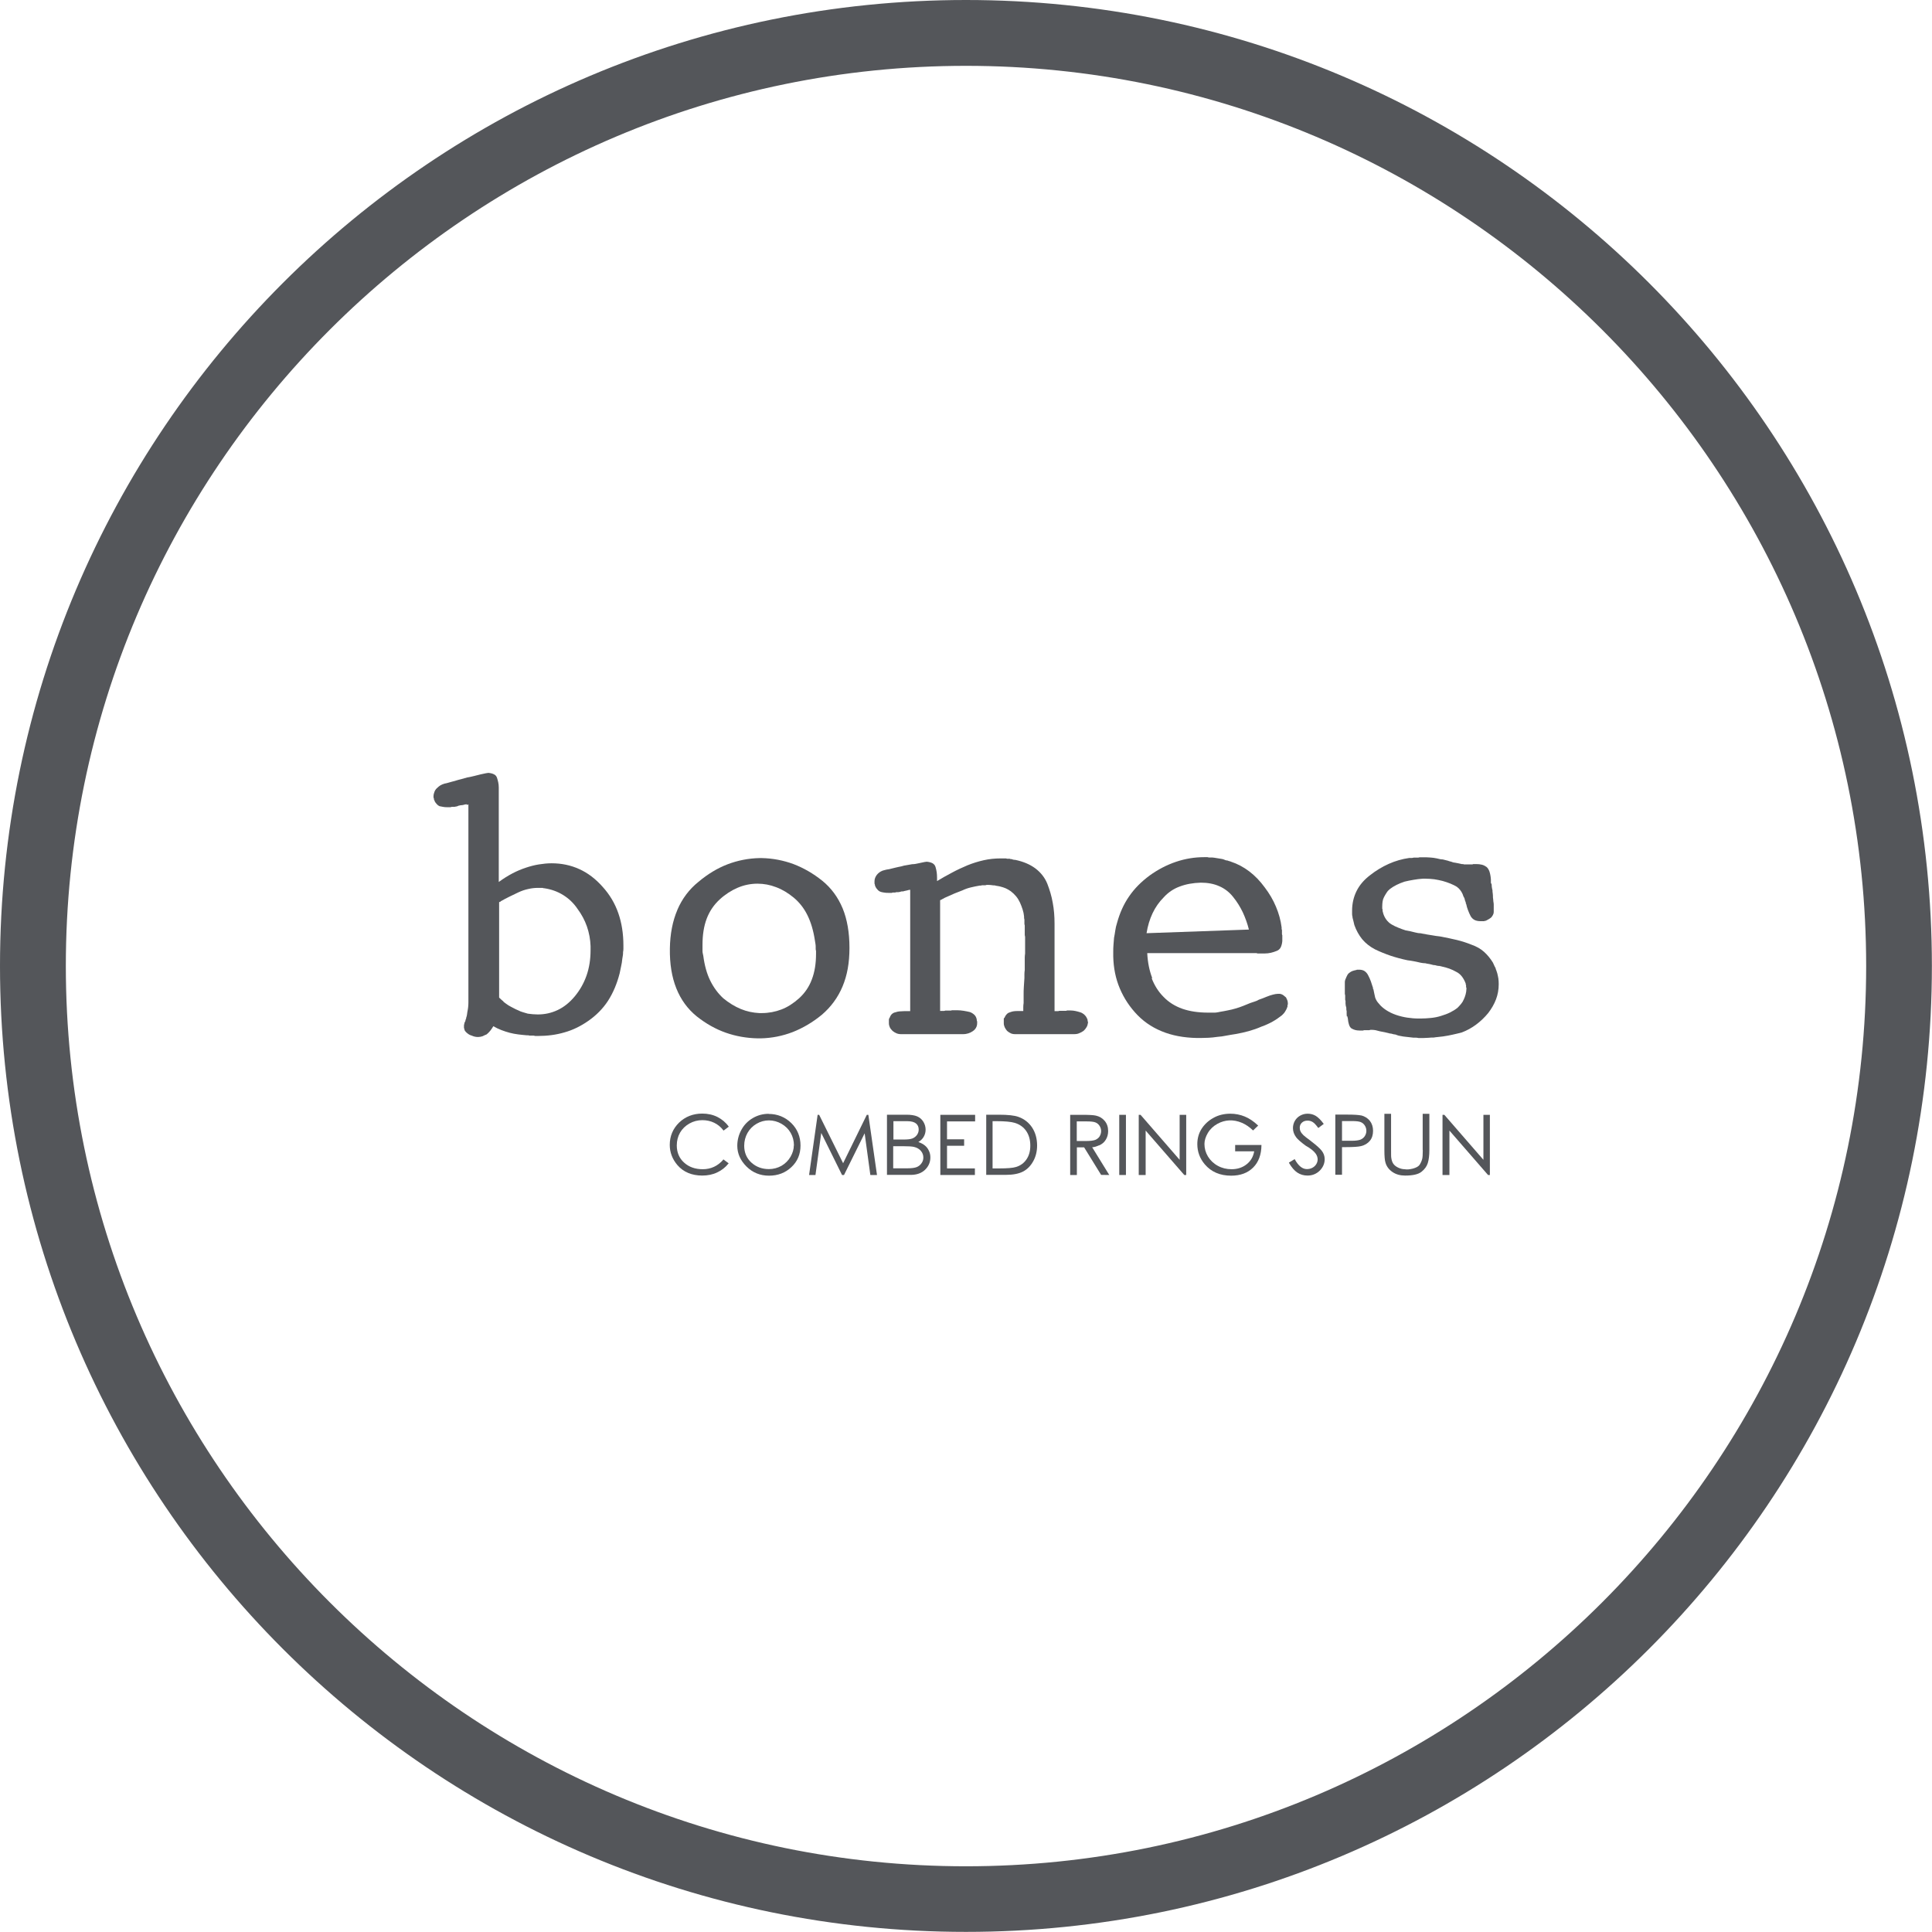<?xml version="1.0" encoding="UTF-8"?>
<svg id="Capa_1" data-name="Capa 1" xmlns="http://www.w3.org/2000/svg" viewBox="0 0 170.51 170.51">
  <defs>
    <style>
      .cls-1 {
        fill: #54565a;
      }
    </style>
  </defs>
  <path class="cls-1" d="M85.25,5.81c43.81,0,79.45,35.64,79.45,79.45s-35.64,79.45-79.45,79.45S5.81,129.06,5.81,85.25,41.45,5.81,85.25,5.81M85.25,0C38.17,0,0,38.17,0,85.25s38.17,85.25,85.25,85.25,85.25-38.17,85.25-85.25S132.34,0,85.25,0h0Z"/>
  <g>
    <g>
      <path class="cls-1" d="M41.19,70.98c-.05.01-.1.02-.15.02-.06.02-.13.04-.19.05-.07.01-.13.02-.19.02-.02,0-.05,0-.1.02-.04.01-.07.02-.1.02-.04.02-.08.04-.11.05-.03.01-.07.02-.11.02-.07.02-.13.03-.19.03h-.19s-.08.03-.11.03h-.31c-.13,0-.24-.01-.34-.03-.1-.02-.2-.04-.31-.06-.09-.04-.17-.1-.24-.18-.08-.08-.13-.16-.18-.24,0-.02,0-.04-.02-.06-.01-.02-.02-.04-.02-.07-.02,0-.03-.01-.03-.03v-.06s0-.04-.02-.07c-.01-.02-.02-.04-.02-.06v-.1c0-.13.03-.26.08-.39.05-.13.12-.24.21-.32.11-.11.21-.19.32-.26.11-.06.24-.12.39-.16.04,0,.12-.02.23-.05.11-.03.24-.07.39-.11.17-.04.35-.09.53-.15.18-.05.37-.1.57-.15.02,0,.04-.01.06-.03h.08s.03-.01.05-.03c.24-.04.46-.09.66-.14.21-.05.4-.1.6-.15.19-.04.35-.08.47-.1.12-.02.19-.03.21-.03.19.02.36.06.49.13.13.06.21.16.26.29.04.13.08.26.11.4.03.14.05.3.05.47v8.34c.41-.3.81-.55,1.21-.76.4-.21.79-.37,1.18-.5.39-.13.77-.23,1.15-.29.38-.06.75-.1,1.12-.1.88,0,1.7.17,2.46.52.75.34,1.43.86,2.04,1.55.63.69,1.09,1.47,1.39,2.33.3.86.45,1.81.45,2.85v.29c0,.11-.01.21-.03.29,0,.11,0,.21-.02.31-.01.1-.03.2-.05.31-.02.21-.05.43-.1.63-.04.21-.09.42-.13.63-.24.93-.58,1.73-1.03,2.43-.45.69-1.03,1.27-1.71,1.75-.67.47-1.37.82-2.12,1.03-.74.22-1.53.32-2.34.32h-.26s-.09-.03-.13-.03h-.36s-.09-.03-.13-.03h-.13c-.26-.02-.51-.05-.76-.08-.25-.03-.49-.08-.73-.14-.26-.07-.51-.15-.74-.24-.24-.09-.48-.21-.71-.34-.09.15-.18.29-.28.41-.1.12-.2.22-.31.31-.06.02-.13.05-.19.08-.07.03-.12.06-.16.08-.06.02-.13.04-.19.05-.06.01-.13.02-.19.02h-.06c-.09,0-.17-.01-.26-.03-.09-.02-.17-.05-.26-.09-.09-.02-.17-.06-.26-.11-.09-.06-.17-.12-.26-.21-.02-.02-.04-.04-.05-.07-.01-.02-.03-.04-.05-.06-.02-.04-.03-.08-.03-.1s0-.04-.02-.07c-.01-.02-.02-.04-.02-.06v-.23s.01-.09.03-.13c0-.04.01-.08.03-.13.02-.04.04-.08.07-.13v-.07s.01-.04.03-.06c0-.02.01-.04.03-.07v-.06c.04-.11.07-.22.08-.32.01-.11.03-.22.05-.32.02-.11.04-.22.05-.34.01-.12.02-.24.02-.37v-17.5s-.09.04-.14.05M44.42,88.4c.14.11.29.22.44.32.15.09.3.17.44.24.14.08.29.15.44.21.13.07.26.12.4.16.14.04.29.09.44.13.15.02.3.04.44.05.14.01.29.02.44.02.63,0,1.21-.13,1.76-.39.55-.26,1.05-.66,1.5-1.2.45-.54.8-1.15,1.04-1.83.24-.68.36-1.43.36-2.25v-.36c-.02-.6-.13-1.18-.32-1.73-.19-.55-.47-1.07-.84-1.57-.34-.5-.76-.9-1.26-1.21-.5-.31-1.06-.51-1.68-.6h-.06s-.04-.01-.06-.03h-.42c-.28,0-.57.03-.86.1-.29.06-.58.16-.86.29-.28.13-.55.26-.81.39-.26.13-.51.26-.74.39-.02.02-.04.04-.05.05-.01.01-.03.02-.05.02h-.03l-.03.03v8.41c.13.13.26.25.4.36"/>
      <path class="cls-1" d="M59.78,80.3c.42-.98,1.04-1.81,1.86-2.47.82-.69,1.68-1.21,2.57-1.55.89-.34,1.84-.53,2.83-.55h.19c.97.02,1.9.2,2.8.53.89.34,1.74.83,2.54,1.47.8.65,1.39,1.46,1.8,2.44.4.98.6,2.14.6,3.48s-.2,2.43-.61,3.41c-.41.98-1.03,1.82-1.84,2.51-.82.67-1.68,1.17-2.57,1.52-.89.34-1.83.53-2.8.55h-.29c-.99-.02-1.93-.19-2.81-.5-.88-.31-1.74-.79-2.56-1.44-.8-.65-1.4-1.47-1.8-2.47-.4-1-.59-2.17-.57-3.51.02-1.29.24-2.43.66-3.41M62.68,86.54c.3.61.69,1.14,1.16,1.57.5.41,1.01.72,1.54.94.53.22,1.07.33,1.63.36h.23c.6,0,1.18-.11,1.73-.32.55-.21,1.07-.55,1.57-1,.49-.45.87-1,1.11-1.65.25-.65.37-1.4.37-2.26v-.26s-.03-.09-.03-.15v-.15c0-.11,0-.21-.02-.31-.01-.1-.03-.2-.05-.31-.13-.86-.35-1.61-.66-2.23-.31-.63-.72-1.14-1.21-1.55-.5-.41-1.01-.72-1.55-.92-.54-.21-1.09-.31-1.65-.31-.6,0-1.19.12-1.75.36s-1.09.58-1.58,1.03c-.52.48-.9,1.04-1.15,1.7-.25.66-.37,1.43-.37,2.31v.49c0,.09,0,.17.02.24.01.08.03.16.05.24.11.84.31,1.57.61,2.18"/>
      <path class="cls-1" d="M89.2,91.19c-.11-.05-.22-.12-.32-.21-.09-.11-.16-.21-.21-.32-.05-.11-.08-.23-.08-.36v-.39s0-.04.02-.05l.05-.05c.04-.11.1-.21.18-.29.07-.08.16-.14.24-.16.11-.04.21-.08.32-.1.11-.02.23-.03.36-.03h.55v-.34c0-.12.01-.24.03-.37v-.71c0-.24,0-.48.02-.73.01-.25.03-.5.05-.76v-.34c0-.12.01-.24.03-.37v-1.08c0-.12.01-.24.03-.37v-1.49s-.03-.1-.03-.16v-.84s-.03-.09-.03-.13v-.39s-.03-.09-.03-.13v-.13c-.02-.21-.06-.42-.13-.63-.07-.21-.14-.4-.23-.6-.09-.19-.2-.38-.34-.55-.14-.17-.3-.32-.47-.45-.15-.11-.3-.19-.45-.26-.15-.06-.31-.12-.49-.16-.09-.02-.17-.04-.26-.05-.09-.01-.16-.03-.23-.05-.09,0-.17,0-.26-.02-.09-.01-.17-.02-.26-.02h-.19s-.08.03-.11.03h-.31s-.05.03-.08.03h-.11c-.26.04-.52.1-.78.16-.26.06-.51.15-.74.26-.24.09-.47.18-.69.27-.23.1-.46.2-.7.31-.06.02-.12.05-.18.08-.05.03-.1.06-.14.08-.04.02-.09.04-.13.07-.04.02-.09.04-.13.06v9.77h.36s.05-.01.1-.03h.49s.05-.01.1-.03h.45c.19,0,.39.02.58.05.19.03.38.07.55.11.17.06.31.16.42.27.11.12.17.27.19.44v.07s.01.03.03.03v.16c0,.15-.03.29-.1.41-.06.12-.16.22-.29.31-.13.09-.26.15-.39.19-.13.04-.28.07-.45.07h-5.5c-.15,0-.29-.03-.4-.08-.12-.05-.23-.12-.34-.21-.11-.11-.19-.21-.24-.32-.05-.11-.08-.23-.08-.36v-.29s0-.08.02-.11c.01-.03.03-.06.05-.08.04-.13.11-.24.19-.32.09-.08.19-.14.32-.16.11-.04.23-.07.36-.08.13-.01.26-.02.39-.02h.55v-10.71s-.09,0-.15.02c-.05.01-.11.03-.18.05-.02,0-.05,0-.1.02-.04.01-.08.02-.1.02-.04.02-.08.03-.11.03h-.11c-.07.02-.13.04-.18.05-.05.01-.1.02-.14.02h-.16s-.08.03-.1.03h-.23s-.04.03-.06.03h-.32c-.11,0-.21,0-.31-.02-.1-.01-.19-.03-.28-.05-.09-.02-.16-.05-.23-.1-.06-.04-.12-.1-.16-.16-.04-.04-.08-.09-.11-.15-.03-.05-.06-.11-.08-.18,0-.04,0-.07-.02-.1-.01-.02-.02-.05-.02-.1v-.16c0-.11.02-.21.05-.29.03-.09.08-.17.14-.26.07-.09.14-.16.23-.23.09-.06.18-.12.29-.16.02,0,.08-.02.18-.05.1-.03.23-.06.4-.08.17-.04.35-.09.53-.13.18-.04.38-.09.6-.13.02,0,.04-.01.06-.03h.06s.04-.01.07-.03h.03c.11-.02.22-.04.34-.06.12-.02.23-.04.34-.06.11,0,.22-.01.32-.03.11-.02.21-.04.29-.06.19-.04.35-.08.47-.1.12-.02.19-.03.21-.03.22.02.39.07.52.14.13.08.22.19.26.34.04.15.08.3.1.45.02.15.03.31.03.49v.29c.43-.26.87-.51,1.31-.74.44-.24.9-.45,1.37-.65.47-.19.95-.34,1.44-.45.48-.11.99-.16,1.5-.16h.48s.05.03.08.03h.24s.05.03.08.03h.08s.09.04.15.05c.05.01.11.02.18.02.71.15,1.3.4,1.78.76.47.36.82.8,1.04,1.34.21.54.38,1.1.48,1.68.11.58.16,1.2.16,1.84v7.73h.32s.05-.01.1-.03h.6s.06-.01.08-.03h.32c.15,0,.3.02.44.05.14.03.28.07.41.11.13.04.24.11.34.19.1.09.18.19.24.32.02.04.04.08.05.11.01.03.02.07.02.11v.05s.01.03.03.05v.1c-.02.15-.06.28-.13.39-.06.11-.15.22-.26.32-.13.09-.26.16-.39.21-.13.06-.28.08-.45.08h-5.21c-.15,0-.28-.03-.39-.08"/>
      <path class="cls-1" d="M101.64,86.33c.25.65.6,1.2,1.05,1.65.45.47,1.01.82,1.66,1.05.66.23,1.42.34,2.28.34h.52c.09,0,.17,0,.26-.02.09-.01.17-.03.26-.05.24-.04.47-.08.7-.13.23-.04.45-.1.66-.16.24-.07.46-.14.68-.23.21-.09.43-.17.64-.26.13-.04.26-.09.39-.13.13-.04.25-.09.36-.16.13-.04.25-.09.36-.13.11-.04.22-.09.32-.13.22-.09.41-.15.57-.19.16-.04.31-.07.44-.07h.16c.13.02.24.07.32.13.09.07.16.13.23.19.04.09.08.17.11.24.03.08.05.17.05.28v.1s-.03.04-.03.05v.14s-.03.04-.03.07c-.02.07-.05.13-.08.19-.03.06-.07.13-.11.19-.04.07-.09.13-.14.18-.05.06-.1.1-.14.14-.24.19-.51.38-.81.55-.3.17-.64.32-1,.45-.34.15-.71.28-1.1.39-.39.11-.78.19-1.16.26-.28.04-.56.09-.83.14-.27.06-.53.09-.79.11-.28.04-.54.07-.78.08-.24.01-.48.02-.71.02h-.29c-1.19-.02-2.24-.22-3.15-.6-.92-.38-1.7-.93-2.35-1.67-.65-.73-1.13-1.54-1.46-2.43-.32-.88-.47-1.84-.45-2.88,0-.22,0-.43.02-.63.01-.2.03-.41.05-.63.04-.21.08-.43.11-.65.03-.22.08-.43.15-.65.24-.88.59-1.67,1.07-2.36.47-.69,1.08-1.3,1.81-1.84.75-.54,1.53-.94,2.33-1.21.8-.27,1.63-.41,2.49-.41h.29s.09.03.15.03h.14c.11,0,.21,0,.31.02.1.01.2.03.31.05.11.02.21.04.31.05.1.01.19.04.28.08.04.02.09.04.14.05.05.01.1.02.14.02.04.02.09.04.14.05.06.01.1.03.15.05.58.19,1.12.48,1.62.86.5.38.95.85,1.36,1.41.41.54.74,1.1.99,1.7.25.59.42,1.2.5,1.83v.13s.01.08.03.1v.36s.01.08.03.1v.52c-.02.22-.07.4-.14.55-.08.15-.2.26-.37.32-.15.06-.32.12-.5.16-.18.04-.36.06-.53.06h-.63s-.07-.01-.11-.03h-9.64c.04.82.19,1.55.44,2.2M110.22,82.03c-.13-.52-.31-1.02-.53-1.5-.23-.48-.51-.94-.86-1.37-.34-.43-.76-.75-1.23-.95-.47-.21-1.01-.31-1.62-.31-.69.02-1.31.13-1.86.34-.55.2-1.02.52-1.41.95-.41.41-.74.88-.99,1.41-.25.53-.43,1.12-.53,1.76l9.02-.32Z"/>
      <path class="cls-1" d="M118.87,89.72c-.01-.06-.02-.14-.02-.23v-.26s-.03-.09-.03-.14v-.15c-.02-.06-.04-.13-.05-.19-.01-.07-.02-.13-.02-.19v-.23s-.03-.06-.03-.1v-.39s-.03-.08-.03-.13v-1c0-.06,0-.12.02-.18.01-.06.03-.1.05-.14.04-.11.09-.21.14-.31.05-.1.12-.18.21-.24.09-.07.18-.12.27-.15.1-.03.2-.06.31-.08.02,0,.04-.01.07-.03h.19c.19,0,.36.04.49.13.13.09.24.22.32.39.08.15.16.32.23.52.06.19.13.39.19.58v.1h.03c.02.13.05.26.08.39.03.13.06.25.08.36.04.11.09.21.14.29.06.09.11.16.18.23.17.22.39.41.65.58.26.17.55.31.87.42.32.11.65.19.98.24.33.05.67.08,1.02.08h.16c.3,0,.61-.02.92-.05.31-.03.61-.09.89-.18.3-.09.57-.19.81-.31.24-.12.45-.25.65-.41.11-.11.21-.22.31-.34.1-.12.18-.25.24-.4.06-.13.12-.28.16-.44.04-.16.07-.32.07-.47v-.13s-.03-.01-.03-.03v-.19s-.03-.04-.03-.06v-.07c-.09-.24-.2-.45-.34-.63-.14-.18-.31-.32-.5-.41-.19-.11-.39-.2-.6-.28-.2-.07-.41-.13-.63-.18h-.05s-.02-.01-.02-.03h-.11s-.02-.01-.02-.03h-.06c-.07,0-.13,0-.19-.02-.07-.01-.13-.03-.19-.05-.06,0-.13,0-.19-.02-.06-.01-.13-.03-.19-.05-.09-.02-.17-.04-.26-.05-.08-.01-.16-.03-.23-.05-.09,0-.17,0-.26-.02-.09-.01-.17-.03-.26-.05-.17-.04-.34-.08-.52-.11-.17-.03-.34-.06-.52-.08-.52-.11-1.01-.24-1.49-.4-.47-.16-.94-.35-1.39-.57-.45-.24-.82-.53-1.12-.89-.29-.36-.52-.77-.69-1.25-.02-.11-.05-.22-.08-.34-.03-.12-.06-.22-.08-.31,0-.04,0-.09-.02-.14-.01-.05-.02-.11-.02-.18v-.29c0-.63.13-1.2.39-1.73.26-.53.66-1,1.2-1.41.52-.41,1.07-.74,1.65-1,.58-.26,1.18-.43,1.81-.52h.23s.1-.01.16-.03h.39s.08-.01.13-.03h.26c.24,0,.46,0,.66.02.21.01.41.04.6.08.08.02.17.04.26.06.08.02.17.03.26.03.09.02.17.04.24.06.08.02.16.04.24.06.04.02.09.04.15.05.05.01.11.03.18.05.04.02.09.04.15.05.05.01.1.02.14.02.11.02.21.04.31.06.1.02.19.04.27.06h.13s.04.03.07.03h.74s.04-.01.07-.03h.26c.19,0,.37.02.52.06.15.04.28.11.39.19.11.09.19.22.26.4.06.18.11.42.13.7v.32s.01.03.03.03c0,.02,0,.04.02.06.01.02.02.04.02.06,0,.09,0,.17.02.26.01.09.03.16.05.23,0,.09,0,.17.02.26.01.09.02.17.02.26s0,.17.02.26c.01.09.02.16.02.23.02.09.03.17.03.26v.65c0,.09-.02.17-.07.26-.04.09-.1.16-.16.23-.09.07-.17.12-.24.16-.08.04-.16.09-.24.13h-.07s-.04.03-.07.03h-.32c-.22,0-.39-.04-.53-.11-.14-.08-.26-.19-.34-.34-.09-.17-.16-.34-.23-.52-.07-.17-.12-.36-.16-.55-.02,0-.03-.01-.03-.03v-.07c-.02-.06-.04-.13-.07-.19-.02-.06-.04-.14-.06-.23-.04-.06-.08-.13-.1-.19-.02-.06-.04-.13-.07-.19-.06-.13-.13-.24-.21-.34-.08-.1-.17-.19-.28-.27-.17-.11-.37-.2-.58-.29-.22-.09-.44-.16-.68-.23-.24-.06-.48-.11-.74-.15-.26-.03-.52-.05-.78-.05h-.23c-.28.02-.56.05-.82.1-.27.04-.53.1-.79.16-.26.09-.5.18-.71.29-.22.11-.41.23-.58.36-.11.09-.21.19-.29.32-.09.13-.16.26-.23.39-.07.13-.11.26-.13.4-.02.14-.03.29-.03.44v.19s.01.04.03.06v.18s.01.02.03.02v.06c.06.24.16.45.29.63.13.18.29.33.48.44.19.11.39.21.6.29.21.09.42.16.63.23.13.02.27.05.42.08.15.03.3.07.45.11.08.02.17.04.24.05.07.01.16.02.24.02.09.02.17.04.26.05.09.01.17.03.26.05.11.02.21.04.31.05.1.01.2.03.31.05.11.02.22.04.34.05.12.01.23.03.34.05.45.09.91.18,1.36.29.45.11.88.25,1.3.42.43.15.8.36,1.1.63.3.27.56.59.78.95.04.09.08.17.11.24.03.08.07.15.11.21.02.09.05.17.08.24.03.08.06.16.08.24.04.15.07.31.1.47.02.16.03.33.03.5,0,.47-.08.92-.24,1.34-.16.42-.39.82-.69,1.21-.32.39-.68.73-1.07,1.02-.39.29-.81.52-1.26.69-.26.07-.52.13-.79.19-.27.06-.56.12-.86.16-.15.02-.3.04-.44.05-.14.01-.27.03-.4.05-.15,0-.3,0-.44.02-.14.01-.29.02-.44.02h-.45c-.09-.02-.17-.03-.24-.03h-.21c-.15-.02-.3-.04-.44-.05-.14-.01-.29-.03-.44-.05-.09-.02-.18-.04-.27-.05-.1-.01-.2-.04-.31-.08-.04-.02-.09-.04-.14-.05-.06-.01-.1-.02-.15-.02-.06-.02-.12-.04-.18-.05-.06-.01-.1-.02-.15-.02-.15-.04-.3-.08-.45-.11-.15-.03-.29-.06-.42-.08-.15-.04-.28-.07-.39-.1-.11-.02-.22-.03-.32-.03h-.13s-.08.03-.1.03h-.48s-.04.03-.07.03h-.32c-.15,0-.28-.02-.39-.05-.11-.03-.22-.08-.32-.14-.09-.07-.16-.17-.21-.32-.05-.15-.09-.34-.11-.58-.02-.07-.04-.13-.05-.19"/>
    </g>
    <g>
      <path class="cls-1" d="M63.84,102.34c-.49.57-1.1.85-1.82.85-.66,0-1.21-.19-1.64-.58-.43-.38-.65-.9-.65-1.52,0-.42.1-.8.29-1.13.19-.33.47-.6.82-.8.35-.2.74-.3,1.15-.3.38,0,.73.08,1.04.23.31.15.59.37.81.67l.02.02.44-.33.02-.02-.02-.02c-.25-.35-.59-.63-.98-.83-.4-.2-.85-.3-1.34-.3-.81,0-1.5.27-2.05.8-.54.53-.82,1.19-.82,1.96,0,.66.23,1.26.67,1.78.53.62,1.28.93,2.2.93.48,0,.93-.09,1.32-.28.39-.18.73-.45.99-.78l.02-.02-.47-.35-.02.02Z"/>
      <path class="cls-1" d="M67.84,98.3c-.49,0-.96.12-1.39.37-.43.25-.77.59-1.01,1.03-.24.43-.37.91-.37,1.42,0,.68.27,1.29.81,1.83.54.54,1.21.81,1.99.81s1.44-.25,1.97-.75c.54-.5.81-1.14.81-1.91s-.27-1.45-.81-1.98c-.54-.53-1.22-.81-2.01-.81M70.06,101.09c0,.33-.1.67-.29,1-.19.33-.46.6-.8.8-.34.19-.72.29-1.11.29-.6,0-1.12-.19-1.54-.57-.42-.38-.64-.88-.64-1.49,0-.41.1-.79.29-1.13.19-.34.46-.61.8-.81.34-.2.71-.3,1.09-.3s.76.1,1.11.3c.35.2.62.47.81.8.19.33.29.71.29,1.11"/>
      <polygon class="cls-1" points="76.63 98.39 76.5 98.39 74.41 102.66 72.3 98.4 72.29 98.39 72.16 98.39 71.41 103.67 71.41 103.7 71.97 103.7 72.48 99.99 74.31 103.69 74.32 103.7 74.49 103.7 76.31 100.02 76.81 103.68 76.82 103.7 77.4 103.7 76.64 98.41 76.63 98.39"/>
      <path class="cls-1" d="M81.63,101.1c-.14-.12-.33-.22-.58-.31.2-.12.35-.26.46-.44.12-.2.18-.42.18-.65,0-.25-.07-.49-.2-.7-.13-.21-.31-.37-.54-.47-.23-.1-.55-.15-.97-.15h-1.7v5.31h2.1c.52,0,.95-.15,1.26-.45.31-.3.47-.66.47-1.09,0-.21-.04-.41-.13-.59-.08-.18-.2-.34-.35-.46M80.93,100.16c-.1.14-.23.24-.39.31-.17.07-.43.1-.79.1h-.9v-1.62h1.21c.36,0,.62.07.78.2.16.13.24.31.24.54,0,.17-.05.33-.15.47M78.84,101.16h.9c.44,0,.75.02.92.06.26.06.47.18.61.35.15.17.22.37.22.59,0,.18-.05.35-.16.5-.1.15-.25.27-.42.34-.17.07-.45.11-.83.11h-1.25v-1.95Z"/>
      <polygon class="cls-1" points="82.99 103.7 86.04 103.7 86.04 103.12 83.58 103.12 83.58 101.12 85.09 101.12 85.09 100.55 83.58 100.55 83.58 98.97 86.06 98.97 86.06 98.39 82.99 98.39 82.99 103.7"/>
      <path class="cls-1" d="M89.88,98.57c-.36-.13-.94-.19-1.72-.19h-1.12v5.31h1.7c.66,0,1.17-.1,1.54-.29.37-.19.67-.49.9-.9.23-.4.35-.88.35-1.4,0-.61-.15-1.15-.44-1.59-.29-.44-.7-.76-1.21-.94M87.6,98.95h.34c.75,0,1.29.05,1.62.15.43.13.77.37,1.01.72.24.35.36.78.36,1.28s-.11.88-.33,1.21c-.22.33-.53.56-.92.68-.28.09-.78.13-1.5.13h-.58v-4.18Z"/>
      <path class="cls-1" d="M97,101.09c.26-.11.46-.28.59-.5.14-.22.21-.48.21-.77,0-.35-.1-.65-.3-.89-.2-.24-.46-.4-.78-.47-.21-.05-.61-.07-1.19-.07h-1.08v5.31h.59v-2.44h.64l1.5,2.43h0s.72.01.72.01l-1.51-2.45c.18,0,.38-.07.61-.17M97.05,100.29c-.09.14-.22.24-.38.31-.16.06-.42.1-.77.1h-.87v-1.73h.89c.36,0,.61.03.76.09.15.06.27.16.36.3.09.14.14.29.14.46s-.05.34-.14.48"/>
      <rect class="cls-1" x="98.78" y="98.39" width=".59" height="5.31"/>
      <polygon class="cls-1" points="104.11 102.36 100.67 98.4 100.66 98.39 100.5 98.39 100.5 103.7 101.11 103.7 101.11 99.78 104.51 103.69 104.52 103.7 104.69 103.7 104.69 98.39 104.11 98.39 104.11 102.36"/>
      <path class="cls-1" d="M109.02,101.61h1.67c-.08.46-.29.84-.65,1.13-.37.3-.82.45-1.35.45-.44,0-.85-.1-1.21-.3-.37-.2-.66-.48-.87-.82-.21-.35-.31-.72-.31-1.11,0-.3.1-.63.3-.97.2-.34.49-.61.85-.81.66-.36,1.4-.41,2.17-.08.34.15.66.37.95.65l.02.02.45-.43-.02-.02c-.38-.36-.77-.62-1.16-.78-.39-.16-.82-.25-1.27-.25-.55,0-1.06.12-1.5.37-.44.24-.79.57-1.04.96-.25.39-.38.85-.38,1.35,0,.67.22,1.27.66,1.79.57.67,1.35,1,2.33,1,.81,0,1.46-.24,1.94-.72.48-.48.72-1.14.73-1.96v-.03s-2.32,0-2.32,0v.57Z"/>
      <path class="cls-1" d="M115.72,100.72c-.38-.28-.61-.46-.68-.53-.12-.12-.21-.23-.26-.34-.05-.1-.07-.21-.07-.32,0-.18.06-.33.19-.45.13-.12.29-.18.5-.18.16,0,.31.04.44.12.14.08.3.25.49.51l.02.02.48-.36-.02-.02c-.24-.33-.48-.56-.69-.69-.22-.13-.46-.19-.71-.19s-.46.06-.66.17c-.2.11-.36.27-.47.46-.11.19-.17.41-.17.64,0,.3.1.57.29.82.11.15.38.4.83.73.43.24.73.48.89.71.11.16.17.33.17.5,0,.15-.04.29-.12.42-.08.13-.19.24-.34.32-.15.08-.31.12-.49.12-.4,0-.75-.29-1.06-.85l-.02-.03-.5.3v.03c.23.4.48.69.74.86.26.17.56.26.89.26.42,0,.78-.14,1.08-.43.29-.29.44-.63.44-1.02,0-.27-.09-.52-.26-.74-.17-.22-.49-.5-.94-.84"/>
      <path class="cls-1" d="M120.15,98.45c-.21-.05-.62-.08-1.22-.08h-1.08v5.31h.59v-2.44h.34c.65,0,1.1-.03,1.34-.09.33-.08.59-.24.78-.47.19-.23.28-.53.28-.88s-.1-.65-.29-.89c-.19-.23-.45-.39-.75-.47M119.3,100.68h-.86v-1.74h.9c.35,0,.6.03.75.09.15.06.27.16.36.3.09.14.14.3.14.47s-.05.33-.14.47c-.09.14-.22.24-.38.31-.16.06-.42.1-.77.1"/>
      <path class="cls-1" d="M125.57,101.5c0,.41-.02.68-.06.81-.05.18-.13.35-.23.5-.1.14-.3.25-.6.33-.3.07-.53.09-.7.05h0c-.2,0-.39-.05-.58-.14-.19-.09-.33-.2-.43-.34-.09-.13-.15-.3-.18-.51-.02-.09-.02-.33-.02-.7v-3.2h-.59v3.2c0,.53.03.91.1,1.12.1.34.31.61.62.82.31.21.68.31,1.11.31.68,0,1.16-.11,1.44-.33.28-.22.47-.48.56-.77.09-.29.14-.68.14-1.15v-3.2h-.59v3.2Z"/>
      <polygon class="cls-1" points="130.92 98.39 130.92 102.36 127.48 98.4 127.47 98.39 127.31 98.39 127.31 103.7 127.92 103.7 127.92 99.78 131.32 103.69 131.33 103.7 131.49 103.7 131.49 98.39 130.92 98.39"/>
    </g>
  </g>
</svg>